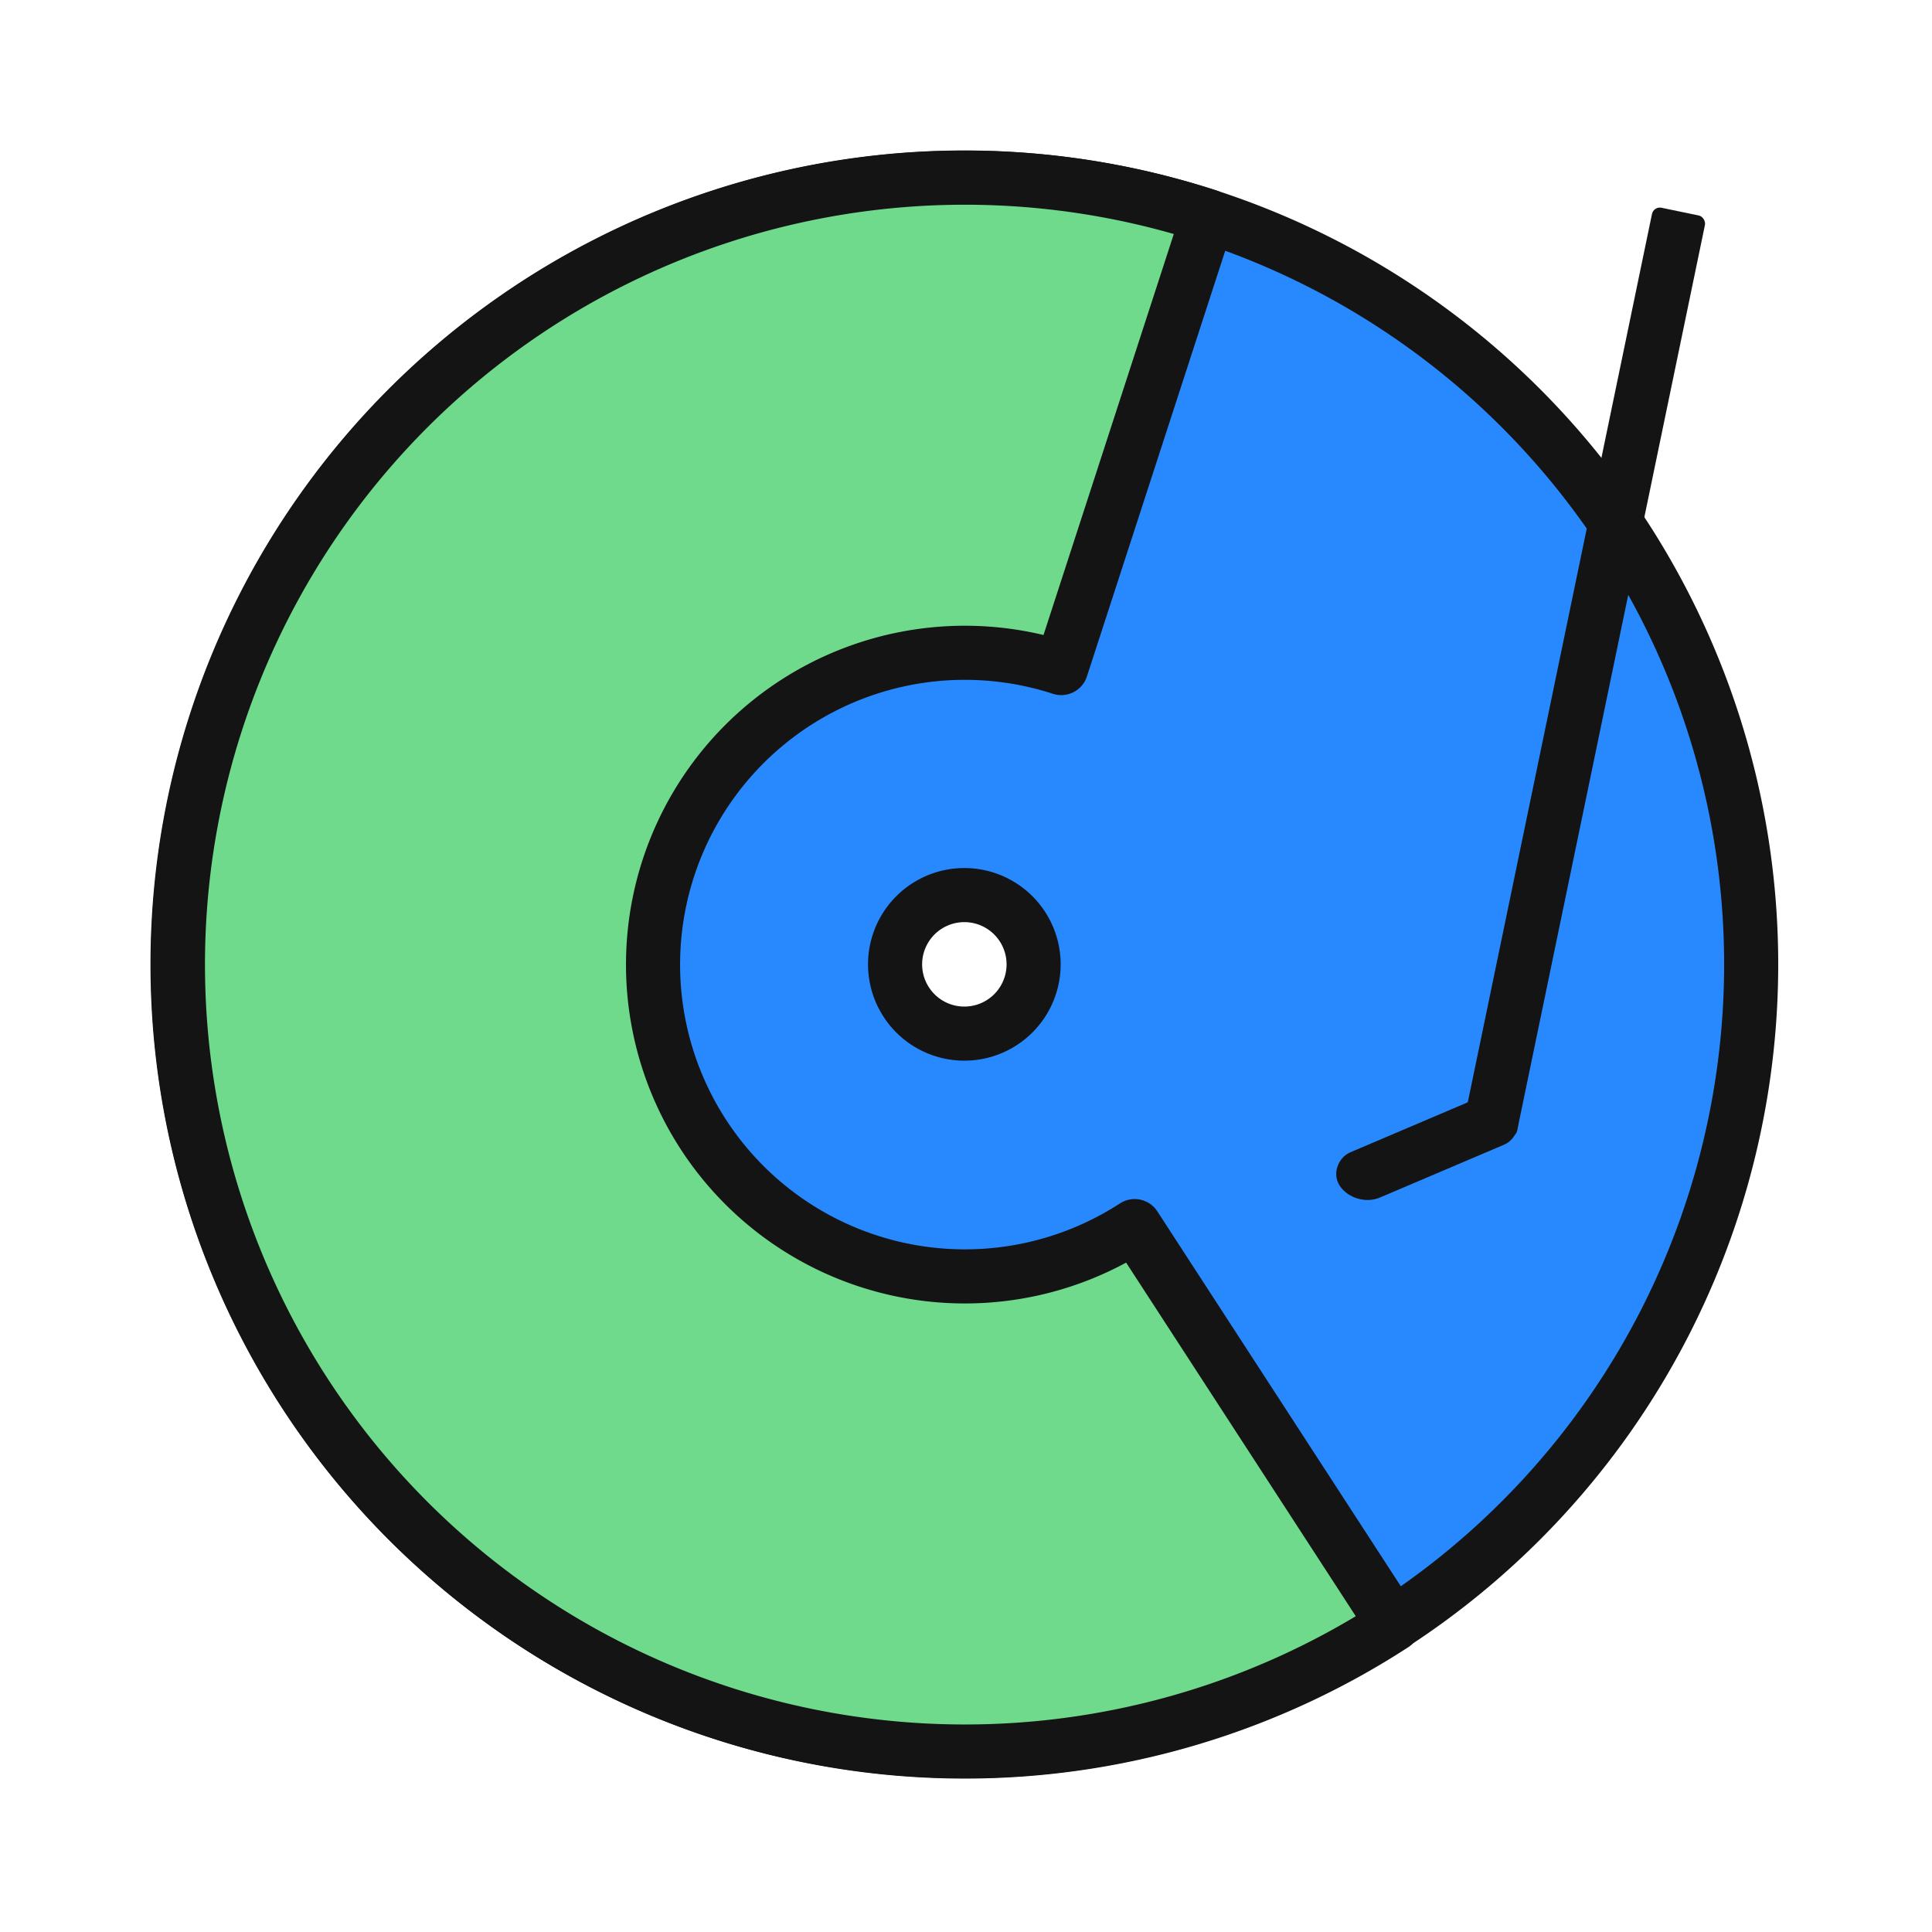 <?xml version="1.0" encoding="utf-8"?>
<svg viewBox="0 0 500 500" xmlns="http://www.w3.org/2000/svg" xmlns:bx="https://boxy-svg.com">
  <rect style="stroke: rgb(20, 20, 20); fill: rgb(255, 255, 255); stroke-width: 17px; visibility: hidden;" width="479.129" height="479.129" ry="50" rx="50" y="10.008" x="10.008"/>
  <path d="M 249.573 249.573 m -203.63 0 a 203.63 203.63 0 1 0 407.26 0 a 203.63 203.63 0 1 0 -407.26 0 Z M 249.573 249.573 m -17.926 0 a 17.926 17.926 0 0 1 35.852 0 a 17.926 17.926 0 0 1 -35.852 0 Z" style="stroke: rgb(20, 20, 20); fill: rgb(40, 137, 255); stroke-width: 14px;" bx:shape="ring 249.573 249.573 17.926 17.926 203.63 203.63 1@2e4e8194"/>
  <ellipse style="stroke: rgb(20, 20, 20); fill: rgb(40, 137, 255); stroke-width: 14px; visibility: hidden;" cx="249.573" cy="249.573" rx="203.63" ry="203.63"/>
  <path style="stroke: rgb(20, 20, 20); stroke-linejoin: round; fill: rgb(111, 218, 140); stroke-linecap: round; stroke-width: 6.37px;" transform="matrix(2.198, 0, 0, 2.198, -783.218, -821.147)" d="M 520.401 564.87 A 92.655 92.655 0 1 1 498.569 399.043 L 481.282 452.247 A 36.713 36.713 0 1 0 489.932 517.953 Z" bx:shape="pie 469.937 487.163 36.713 92.655 147 18 1@62822c64"/>
  <ellipse style="fill: rgb(20, 20, 20); visibility: hidden;" cx="250.077" cy="250.077" rx="17.249" ry="17.249"/>
  <rect x="295.487" y="80.849" width="14" height="243.597" style="fill: rgb(20, 20, 20);" transform="matrix(0.979, 0.203, -0.203, 0.979, 155.084, -85.791)" rx="2.076" ry="2.076"/>
  <rect x="295.487" y="16.069" width="14" height="48.417" style="fill: rgb(20, 20, 20);" transform="matrix(0.55, 0.835, -0.935, 0.398, 240.646, 28.625)" rx="7" ry="7"/>
</svg>